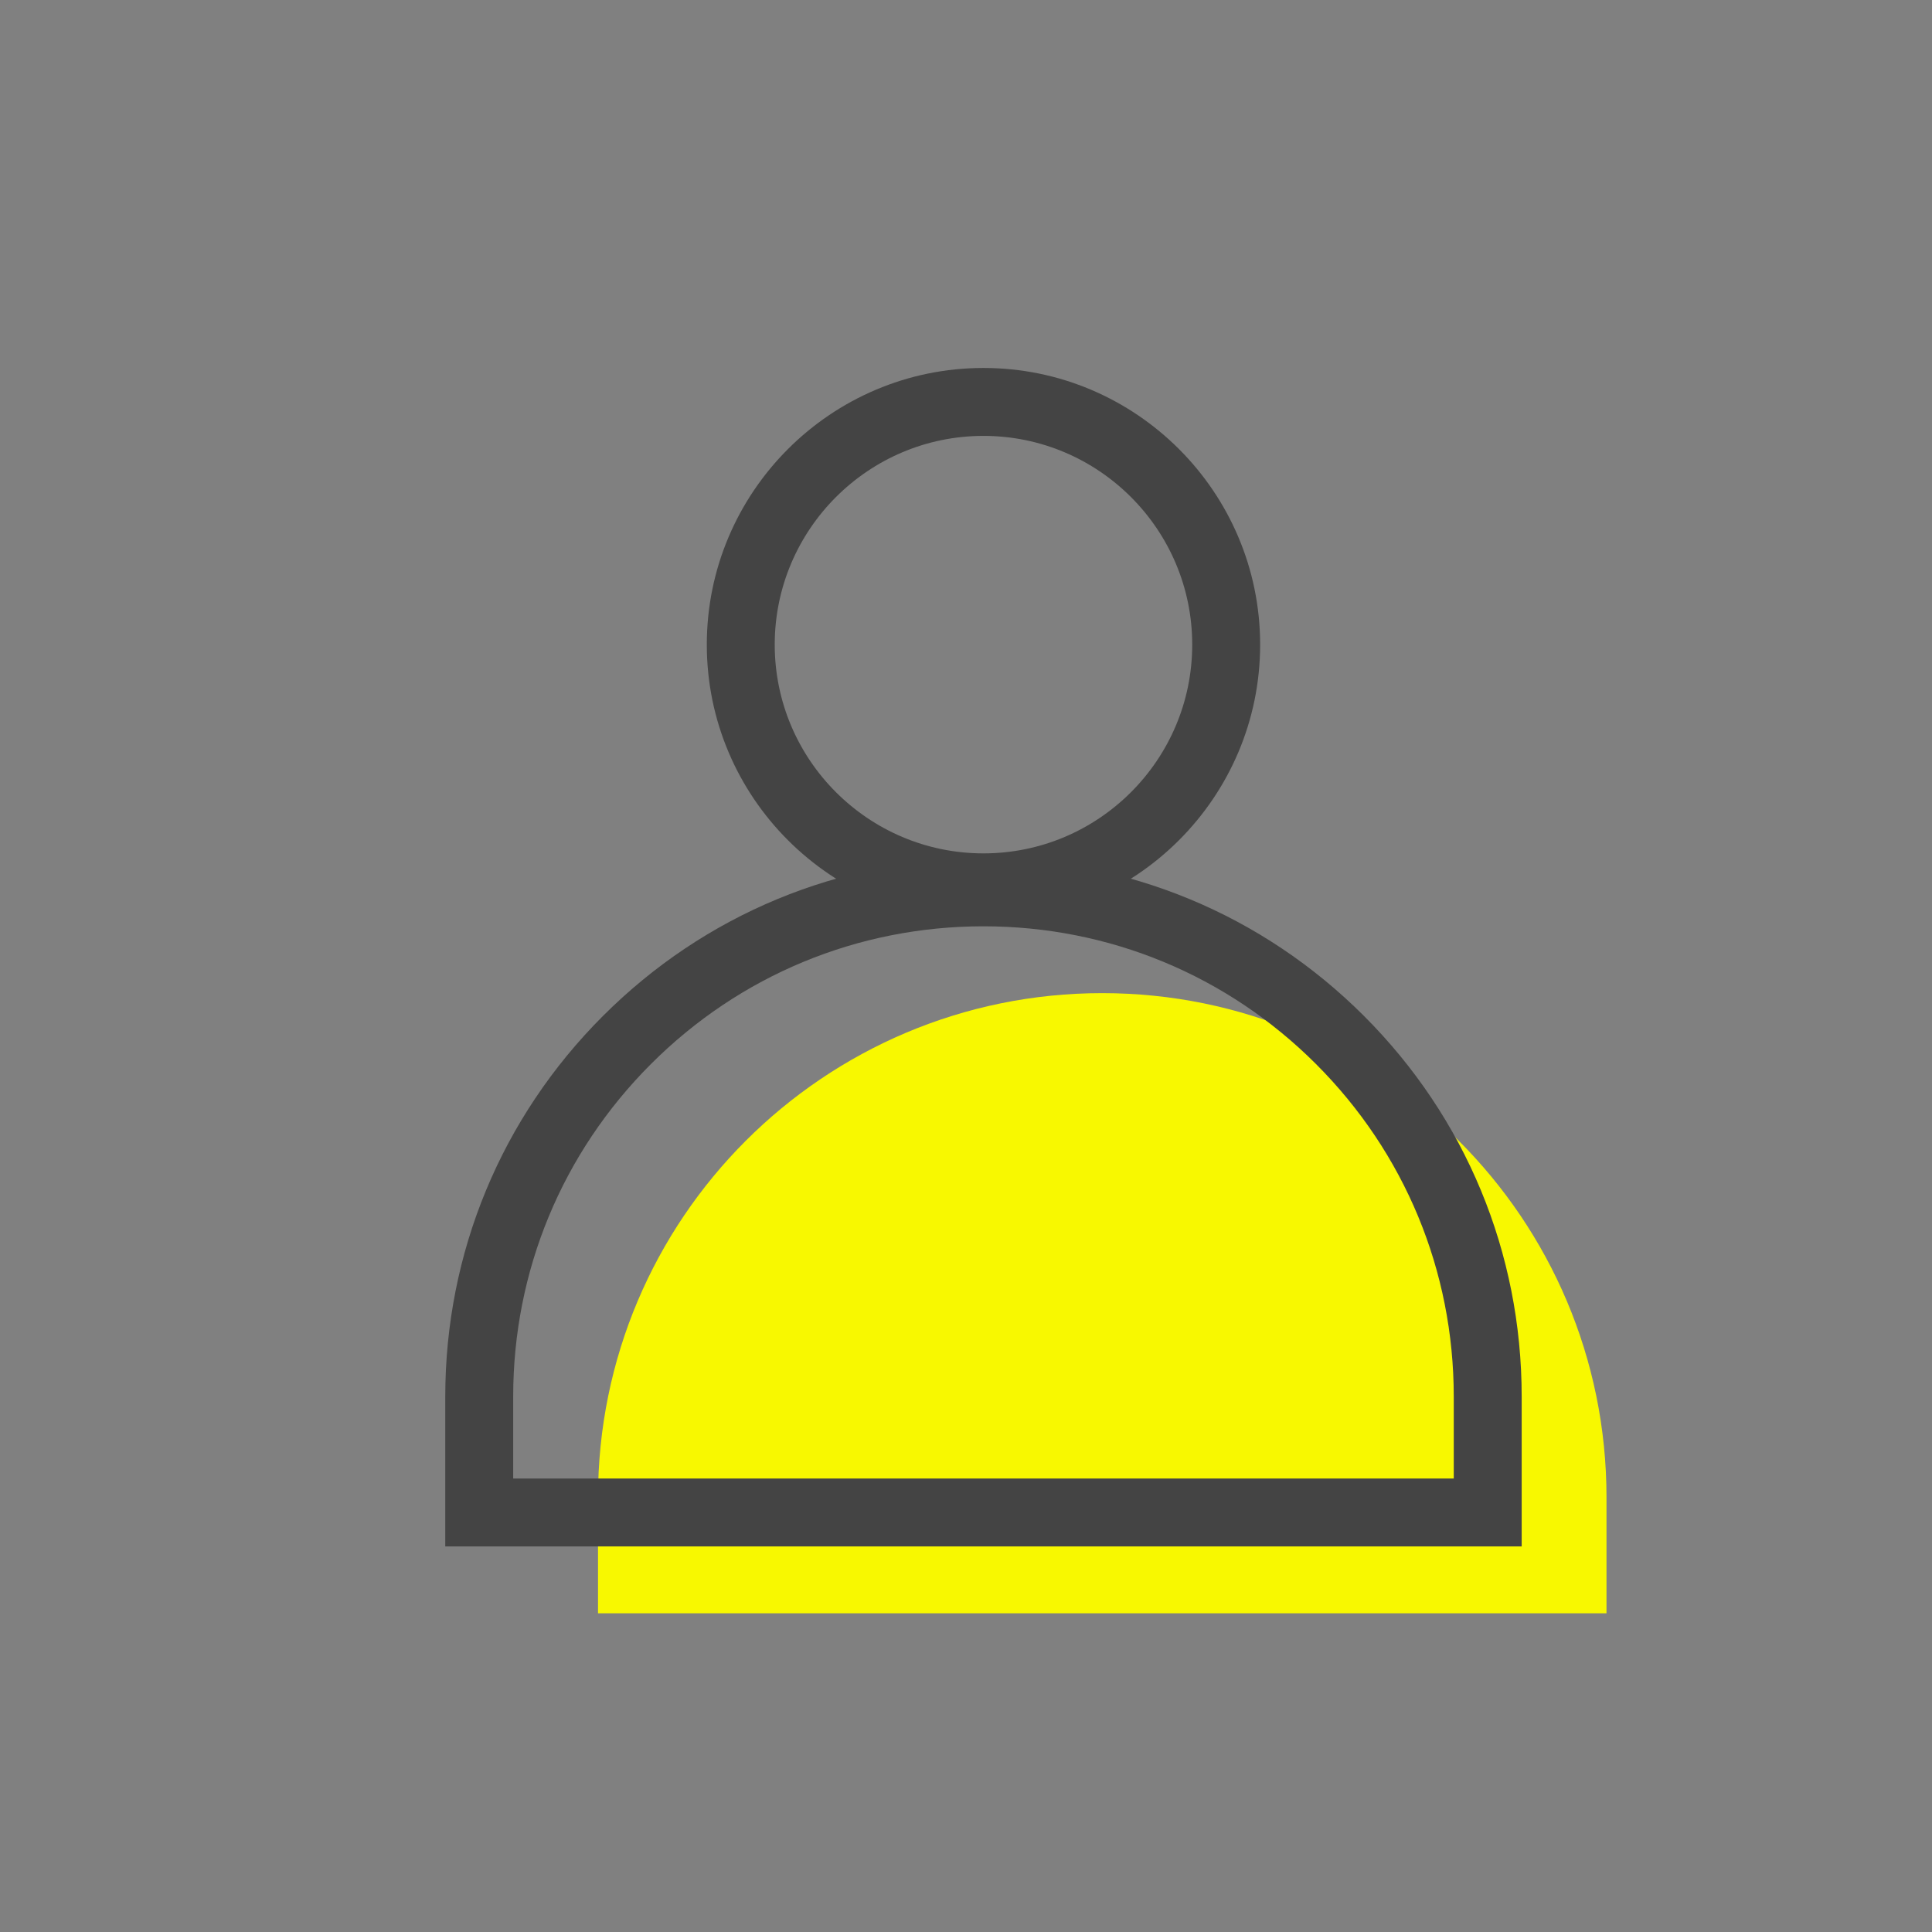 <svg t="1744716769235" class="icon" viewBox="0 0 1024 1024" version="1.1" xmlns="http://www.w3.org/2000/svg" p-id="2966" width="200" height="200"><rect x="0" y="0" width="1024" height="1024" fill="#808080" stroke="none"/><path d="M851.48 855.07v-61.43c0-147.6-119.66-267.26-267.26-267.26S316.96 646.04 316.96 793.64v61.43h534.52z" fill="#F8F800F9" p-id="2967"></path><path d="M521.26 488.31c-80.86 0-146.64-65.78-146.64-146.64s65.78-146.64 146.64-146.64S667.9 260.81 667.9 341.67s-65.78 146.64-146.64 146.64z m0-257.28c-61.01 0-110.64 49.63-110.64 110.64s49.63 110.64 110.64 110.64S631.9 402.68 631.9 341.67s-49.63-110.64-110.64-110.64z" fill="#444444" p-id="2968"></path><path d="M806.52 819.65H236v-79.43c0-76.2 29.67-147.83 83.55-201.71 53.88-53.88 125.51-83.55 201.71-83.55s147.83 29.67 201.71 83.55c53.88 53.88 83.55 125.51 83.55 201.71v79.43z m-534.52-36h498.52v-43.43c0-66.58-25.93-129.18-73.01-176.25-47.08-47.08-109.67-73.01-176.25-73.01s-129.18 25.93-176.25 73.01C297.93 611.05 272 673.64 272 740.22v43.43z" fill="#444444" p-id="2969"></path></svg>